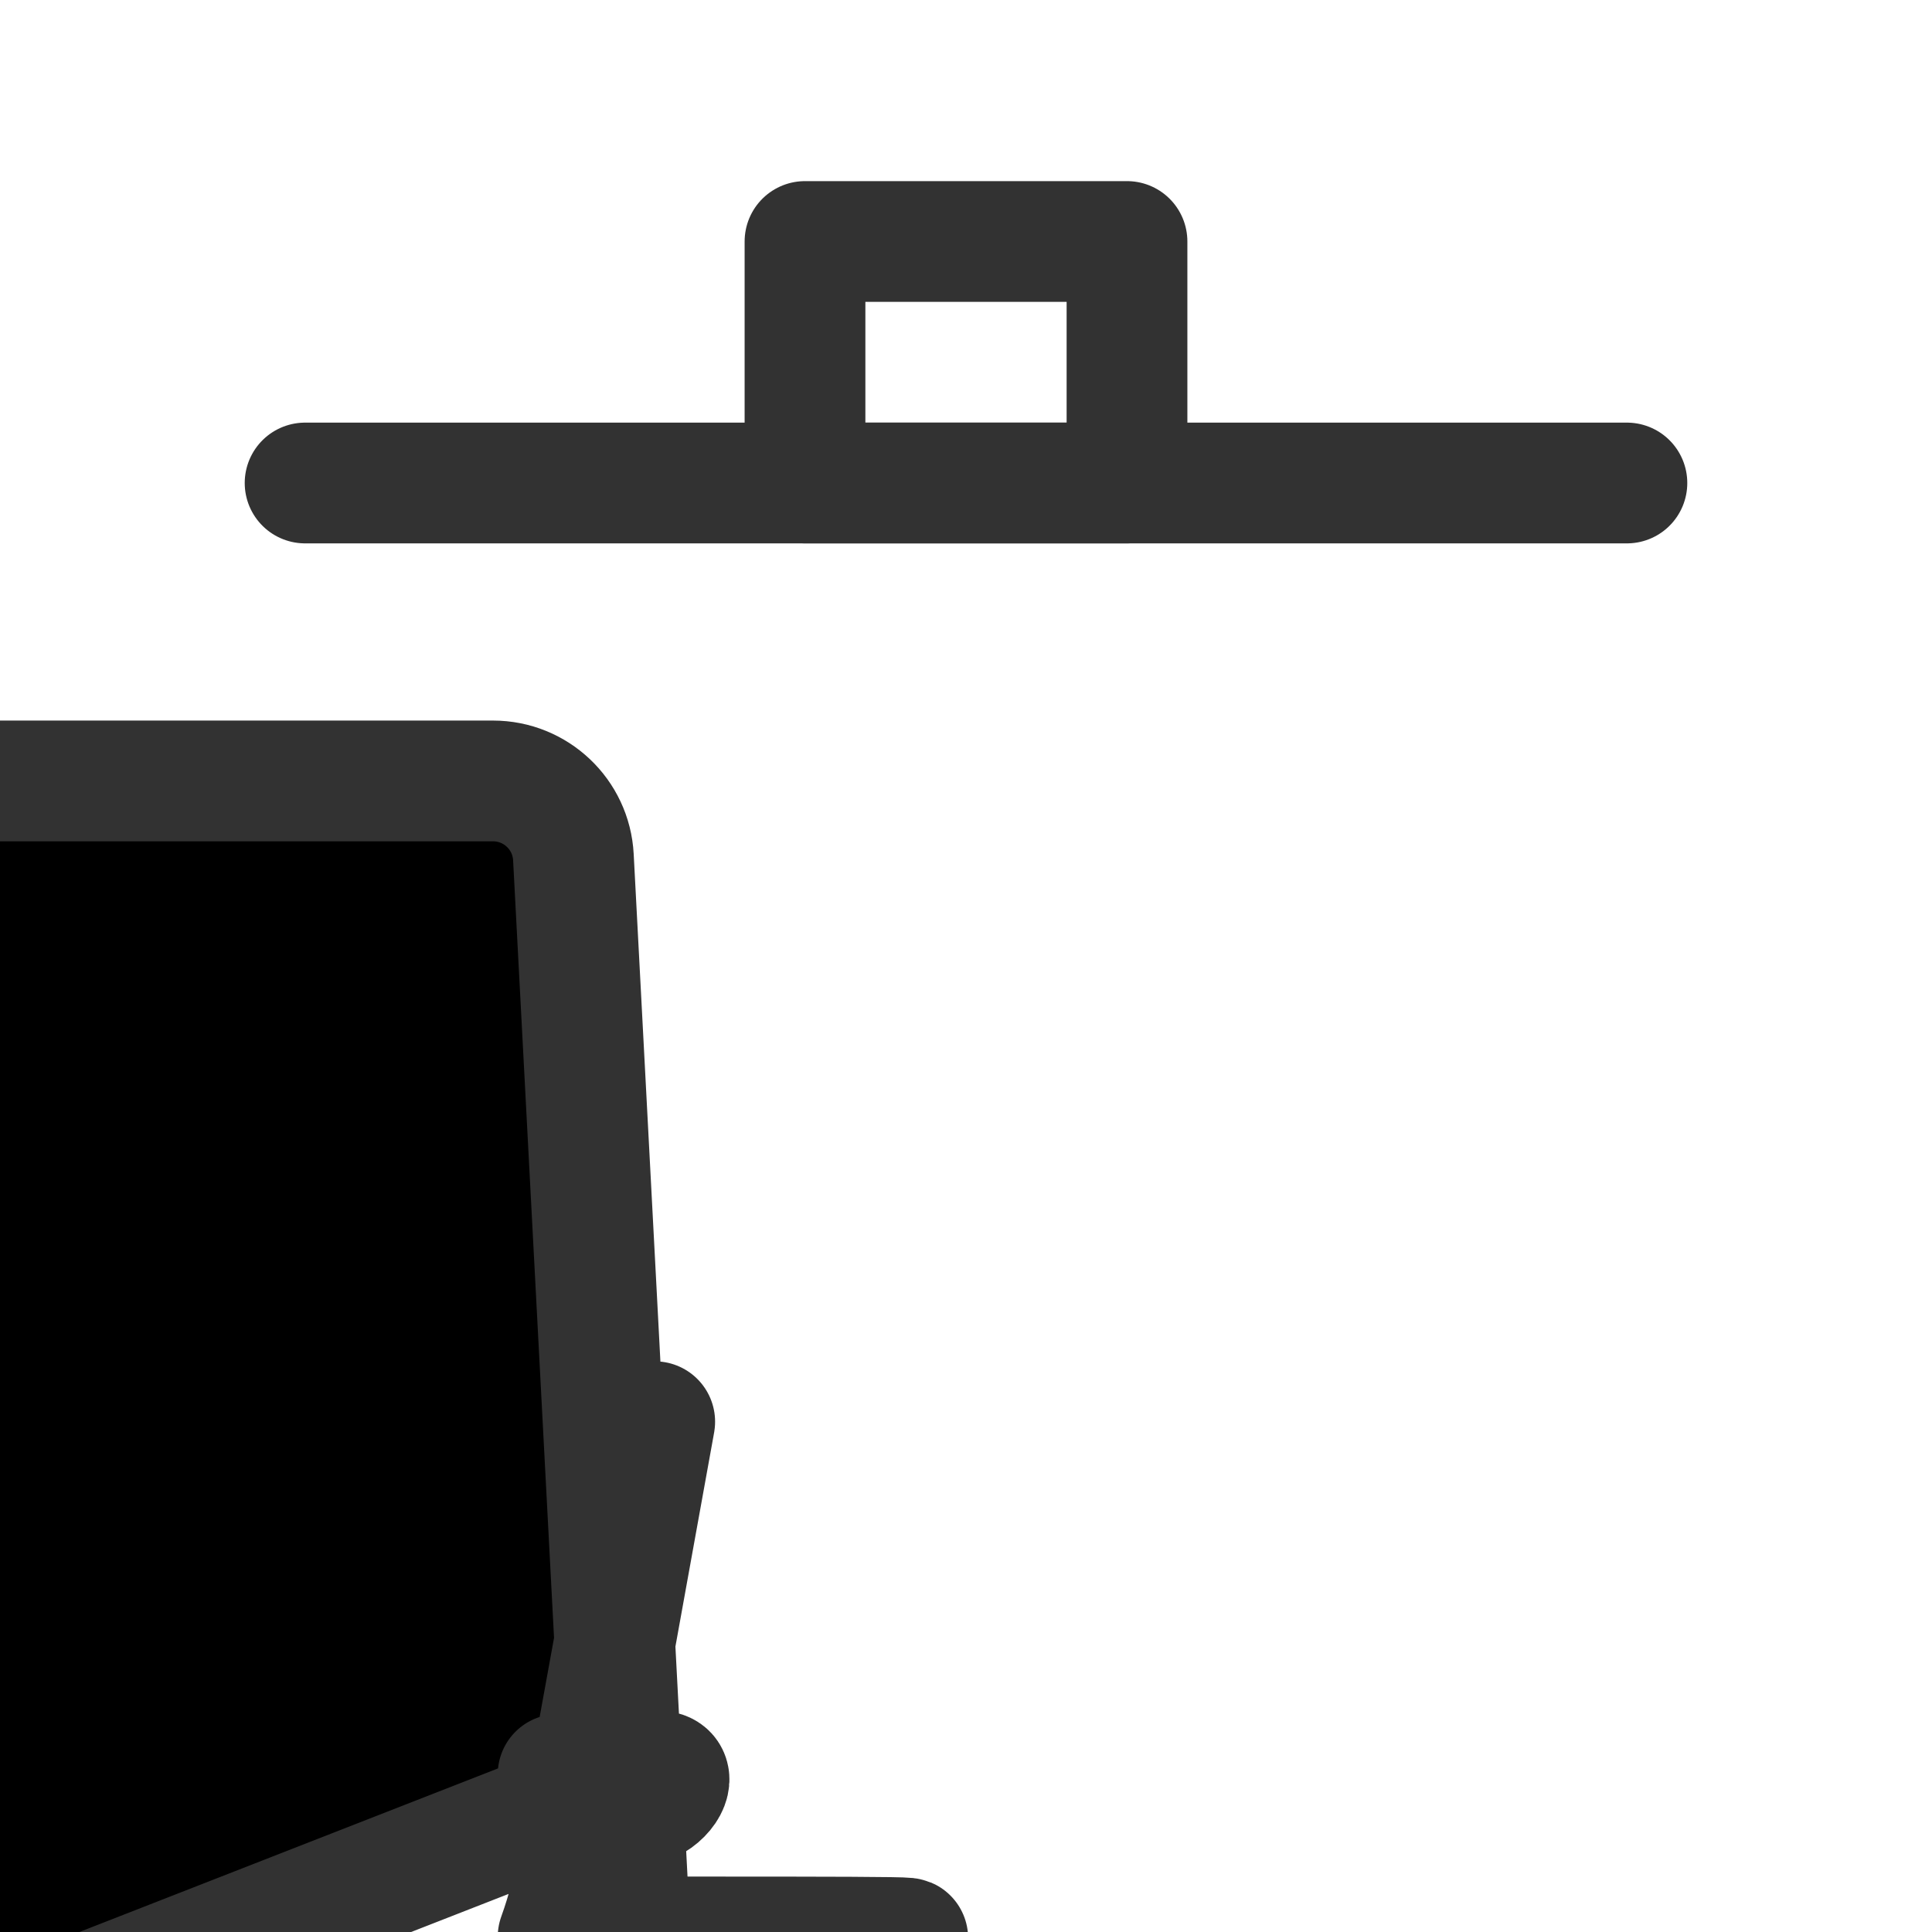 <?xml version="1.0" encoding="UTF-8"?><svg version="1.1" viewBox="0 0 24 24" xmlns="http://www.w3.org/2000/svg" xmlns:xlink="http://www.w3.org/1999/xlink"><g stroke-linecap="round" stroke-width="1.5" stroke="#323232" fill="currentColor" stroke-linejoin="round"><line x1="3.79" x2="20.21" y1="6" y2="6"></line><path d="M8.165 22l4.11527e-08 3.19744e-14c.483 4.24409e-07.897-.346.984-.821l1.776-9.768 4.65069e-09-2.55796e-08c.043-.238.25-.411.492-.411h1.165l-1.23647e-09 1.24345e-14c.242-2.19985e-06.449.173.492.411l1.776 9.768 -2.65948e-09-1.46267e-08c.086.475.501.821.984.821h4.165l4.26043e-08 9.23706e-14c.552 1.20922e-06 1-.448 1-1 3.83812e-08-.018-0-.035-.001-.053l-.895-17 2.56168e-09 4.86708e-08c-.028-.531-.467-.947-.999-.947h-14.21l-1.08175e-08-2.4869e-14c-.532-1.1814e-06-.971.416-.999.947l-.895 17 5.39358e-09-1.02476e-07c-.029.552.395 1.022.946 1.051 .017.001.035.001.053.001Z"></path></g><g transform="matrix(1 0 0 1 24 9)"><rect width="4" height="3" x="10" y="3" fill="none" rx=".552" ry="0" stroke="#323232" stroke-linecap="round" stroke-linejoin="round" stroke-width="1.5" transform="matrix(-1 -1.22465e-16 1.22465e-16 -1 0 0)"></rect></g><g transform="matrix(1 0 0 1 24 24)"><rect width="24" height="24" fill="none" transform="matrix(-1 -1.22465e-16 1.22465e-16 -1 0 0)"></rect></g></svg>